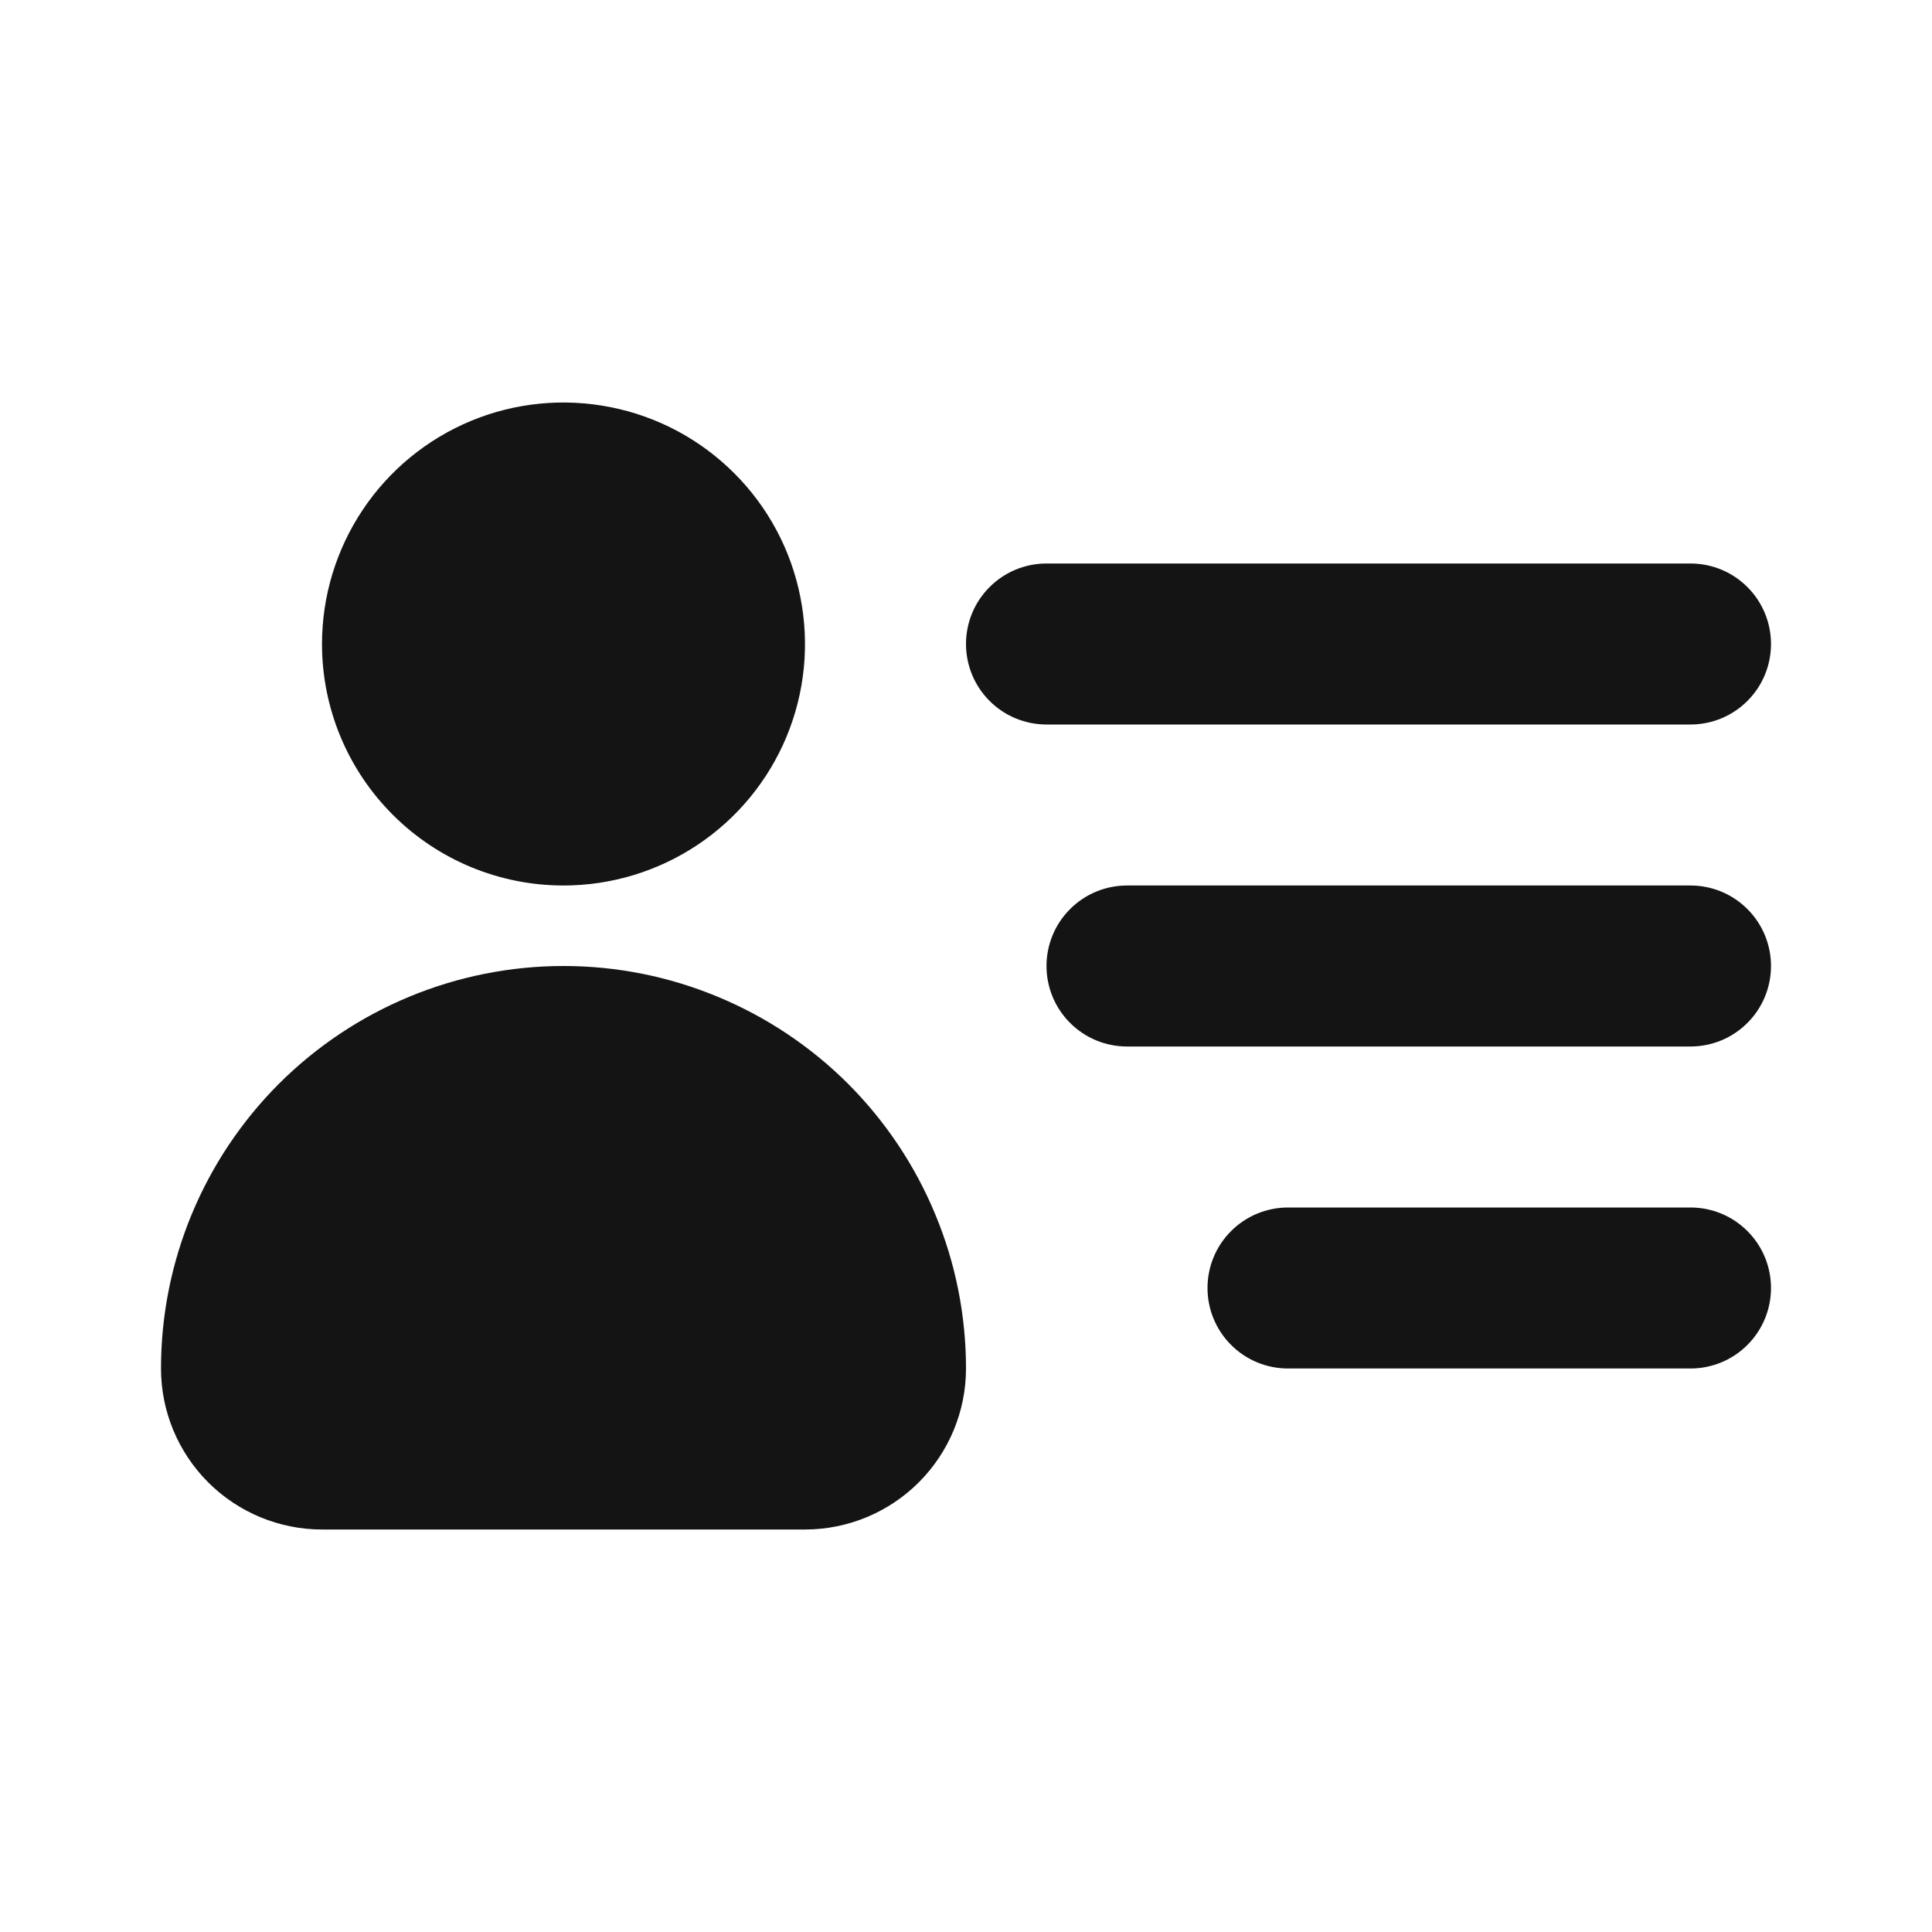 <svg width="24" height="24" viewBox="0 0 24 24" fill="none" xmlns="http://www.w3.org/2000/svg">
<path d="M7 12C5.674 12 4.402 12.527 3.464 13.464C2.527 14.402 2 15.674 2 17C2 17.53 2.211 18.039 2.586 18.414C2.961 18.789 3.47 19 4 19H10C10.53 19 11.039 18.789 11.414 18.414C11.789 18.039 12 17.53 12 17C12 16.343 11.871 15.693 11.619 15.087C11.368 14.48 11 13.929 10.536 13.464C10.071 13 9.52 12.632 8.913 12.381C8.307 12.129 7.657 12 7 12ZM7 11C7.593 11 8.173 10.824 8.667 10.494C9.16 10.165 9.545 9.696 9.772 9.148C9.999 8.6 10.058 7.997 9.942 7.415C9.827 6.833 9.541 6.298 9.121 5.879C8.702 5.459 8.167 5.173 7.585 5.058C7.003 4.942 6.4 5.001 5.852 5.228C5.304 5.455 4.835 5.84 4.506 6.333C4.176 6.827 4 7.407 4 8C4 8.796 4.316 9.559 4.879 10.121C5.441 10.684 6.204 11 7 11ZM21 15H16C15.735 15 15.48 15.105 15.293 15.293C15.105 15.48 15 15.735 15 16C15 16.265 15.105 16.52 15.293 16.707C15.48 16.895 15.735 17 16 17H21C21.265 17 21.52 16.895 21.707 16.707C21.895 16.52 22 16.265 22 16C22 15.735 21.895 15.48 21.707 15.293C21.52 15.105 21.265 15 21 15ZM21 9C21.265 9 21.52 8.895 21.707 8.707C21.895 8.52 22 8.265 22 8C22 7.735 21.895 7.48 21.707 7.293C21.52 7.105 21.265 7 21 7H13C12.735 7 12.48 7.105 12.293 7.293C12.105 7.48 12 7.735 12 8C12 8.265 12.105 8.52 12.293 8.707C12.48 8.895 12.735 9 13 9H21ZM21 11H14C13.735 11 13.48 11.105 13.293 11.293C13.105 11.48 13 11.735 13 12C13 12.265 13.105 12.52 13.293 12.707C13.48 12.895 13.735 13 14 13H21C21.265 13 21.52 12.895 21.707 12.707C21.895 12.52 22 12.265 22 12C22 11.735 21.895 11.48 21.707 11.293C21.52 11.105 21.265 11 21 11Z" fill="#141414"/>
</svg>
